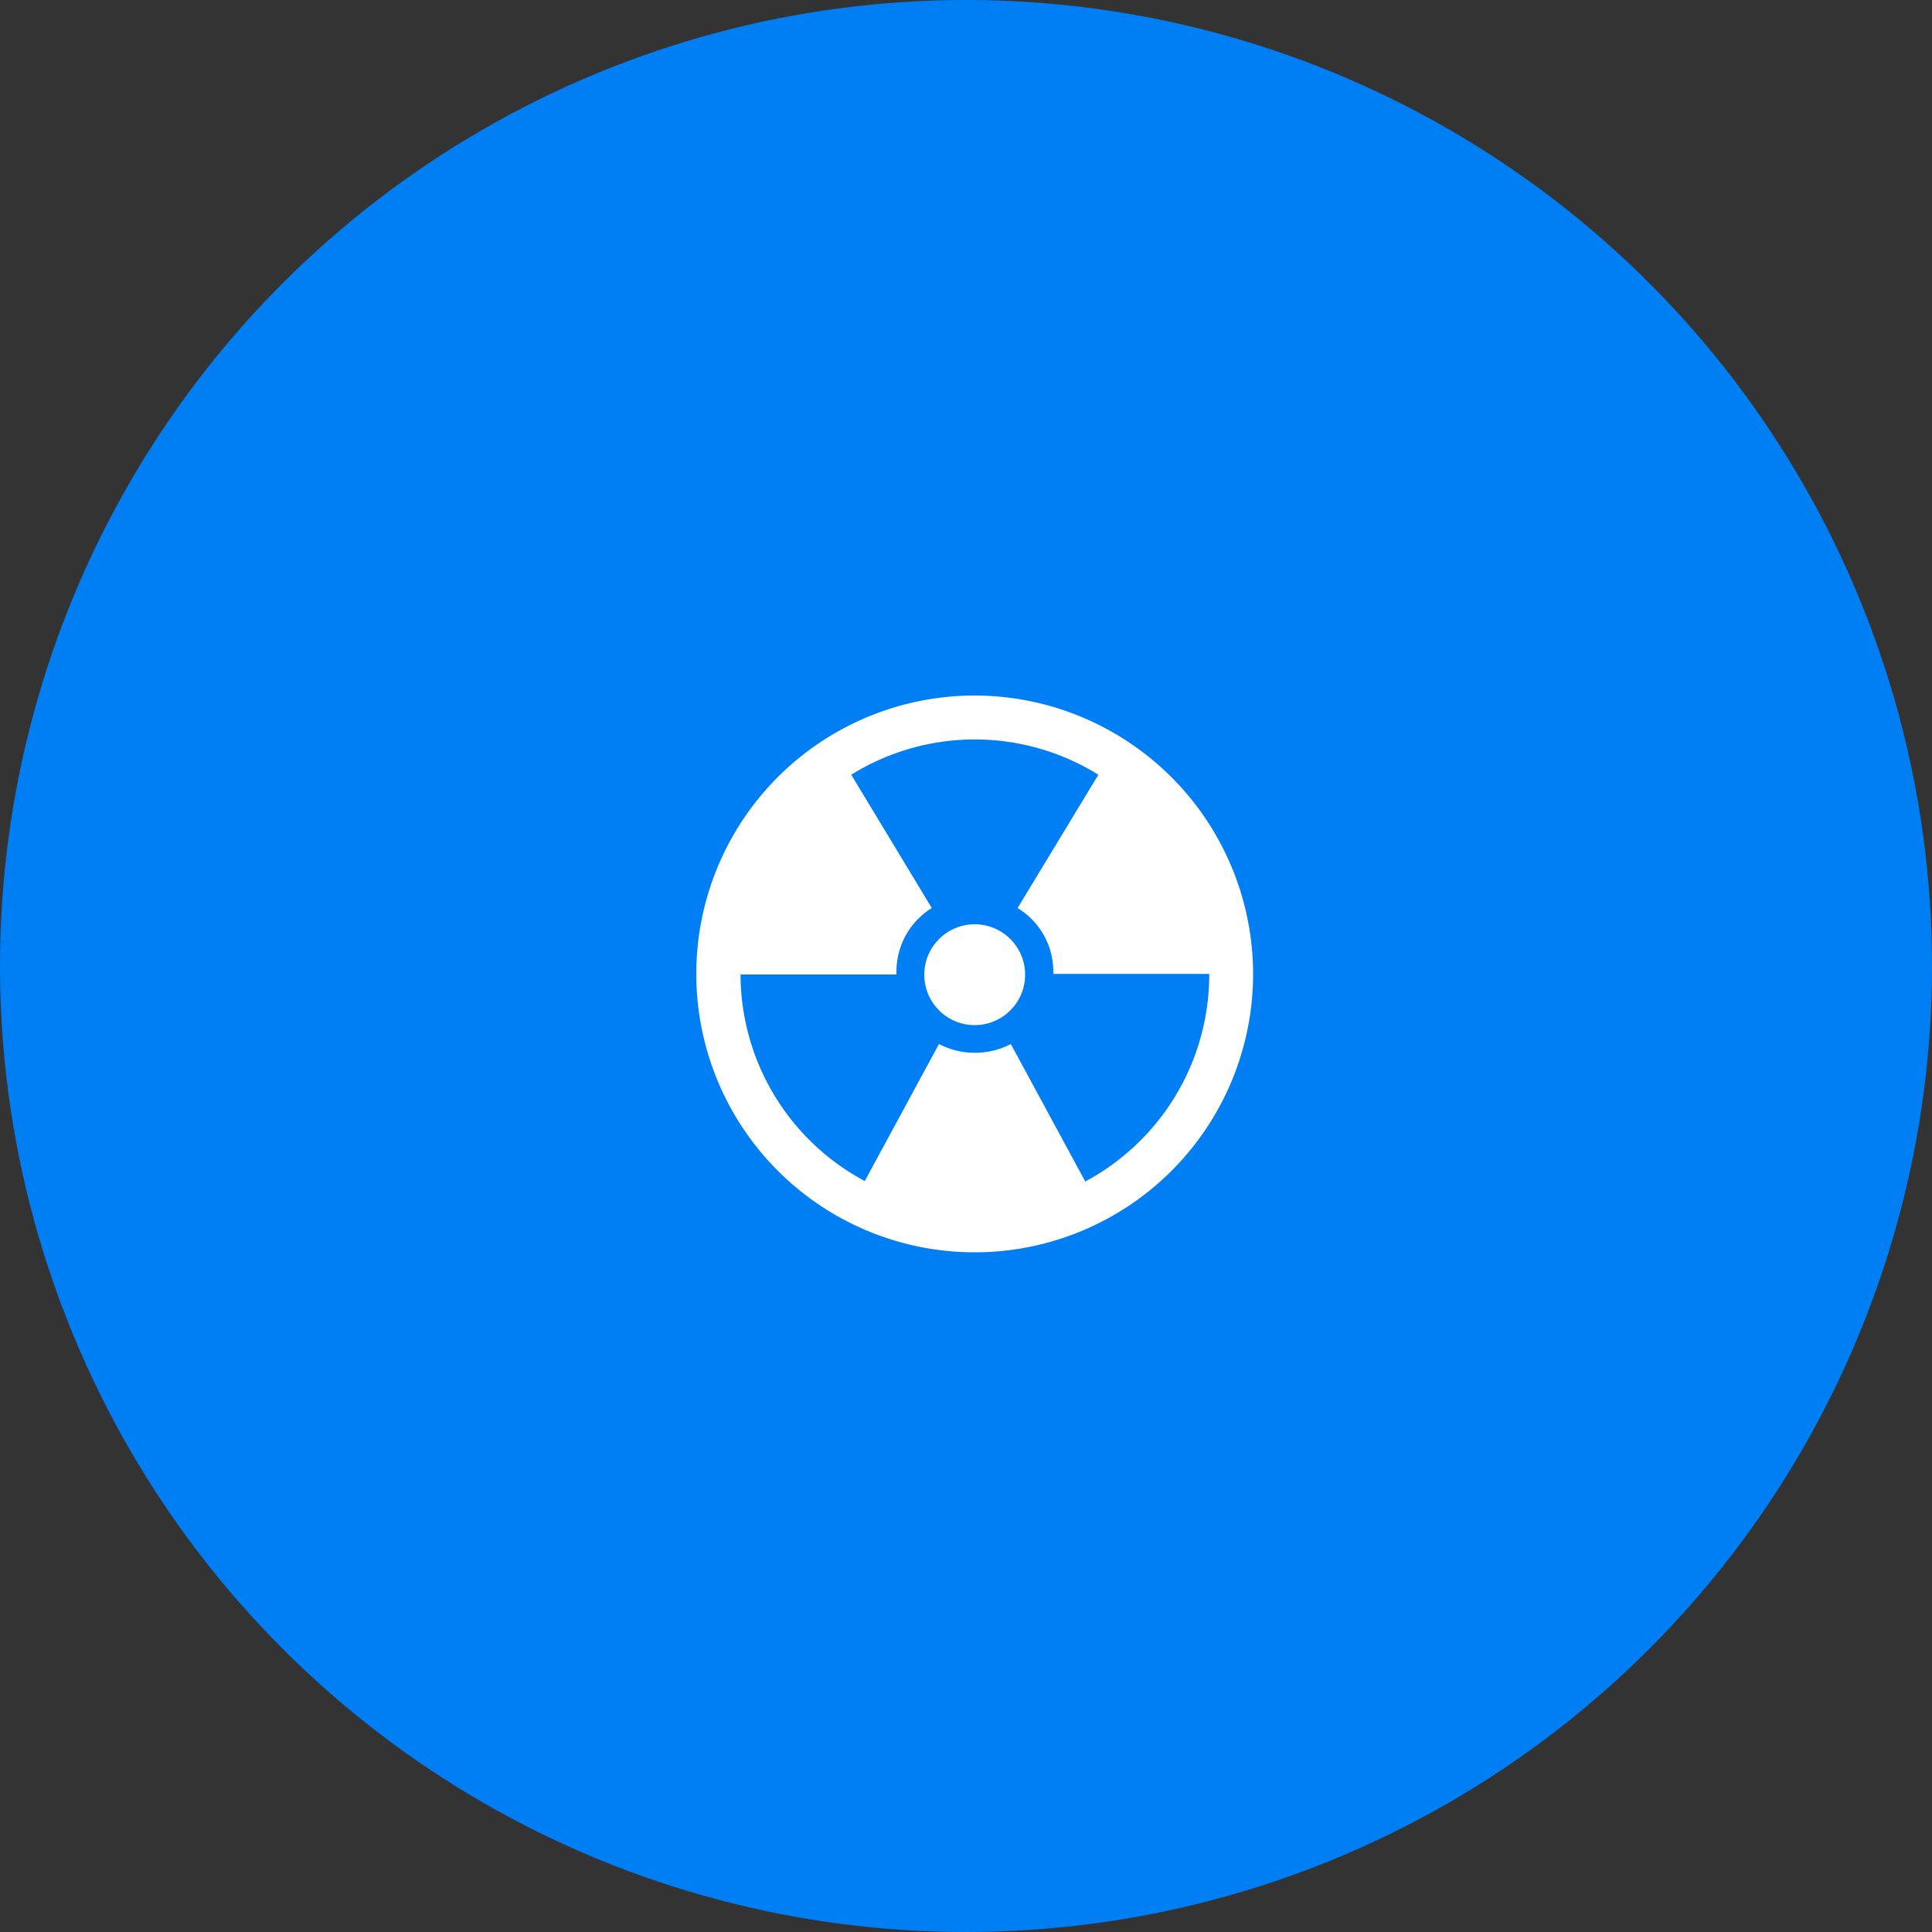 <svg id="Слой_1" data-name="Слой 1" xmlns="http://www.w3.org/2000/svg" viewBox="0 0 100 100"><rect x="0" y="0" width="100" height="100" fill="#333333" stroke="none"/><defs><style>.cls-1{fill:#007ef4;}.cls-2{fill:#fff;}</style></defs><title>radio</title><circle class="cls-1" cx="50" cy="50" r="50"/><path class="cls-2" d="M50.45,36A14.41,14.41,0,1,0,64.86,50.45,14.43,14.43,0,0,0,50.45,36Zm5.71,25.13-3.84-7.09a4.05,4.05,0,0,1-3.72,0l-3.84,7.09a12.15,12.15,0,0,1-6.43-10.69h8.07s0-.08,0-.13A3.86,3.86,0,0,1,48.23,47l-4.17-6.9a12.11,12.11,0,0,1,12.79,0L52.67,47a3.85,3.85,0,0,1,1.85,3.28s0,.08,0,.13l8.07,0A12.15,12.15,0,0,1,56.16,61.16Z" transform="translate(0 0)"/><circle class="cls-2" cx="50.45" cy="50.45" r="2.61"/></svg>